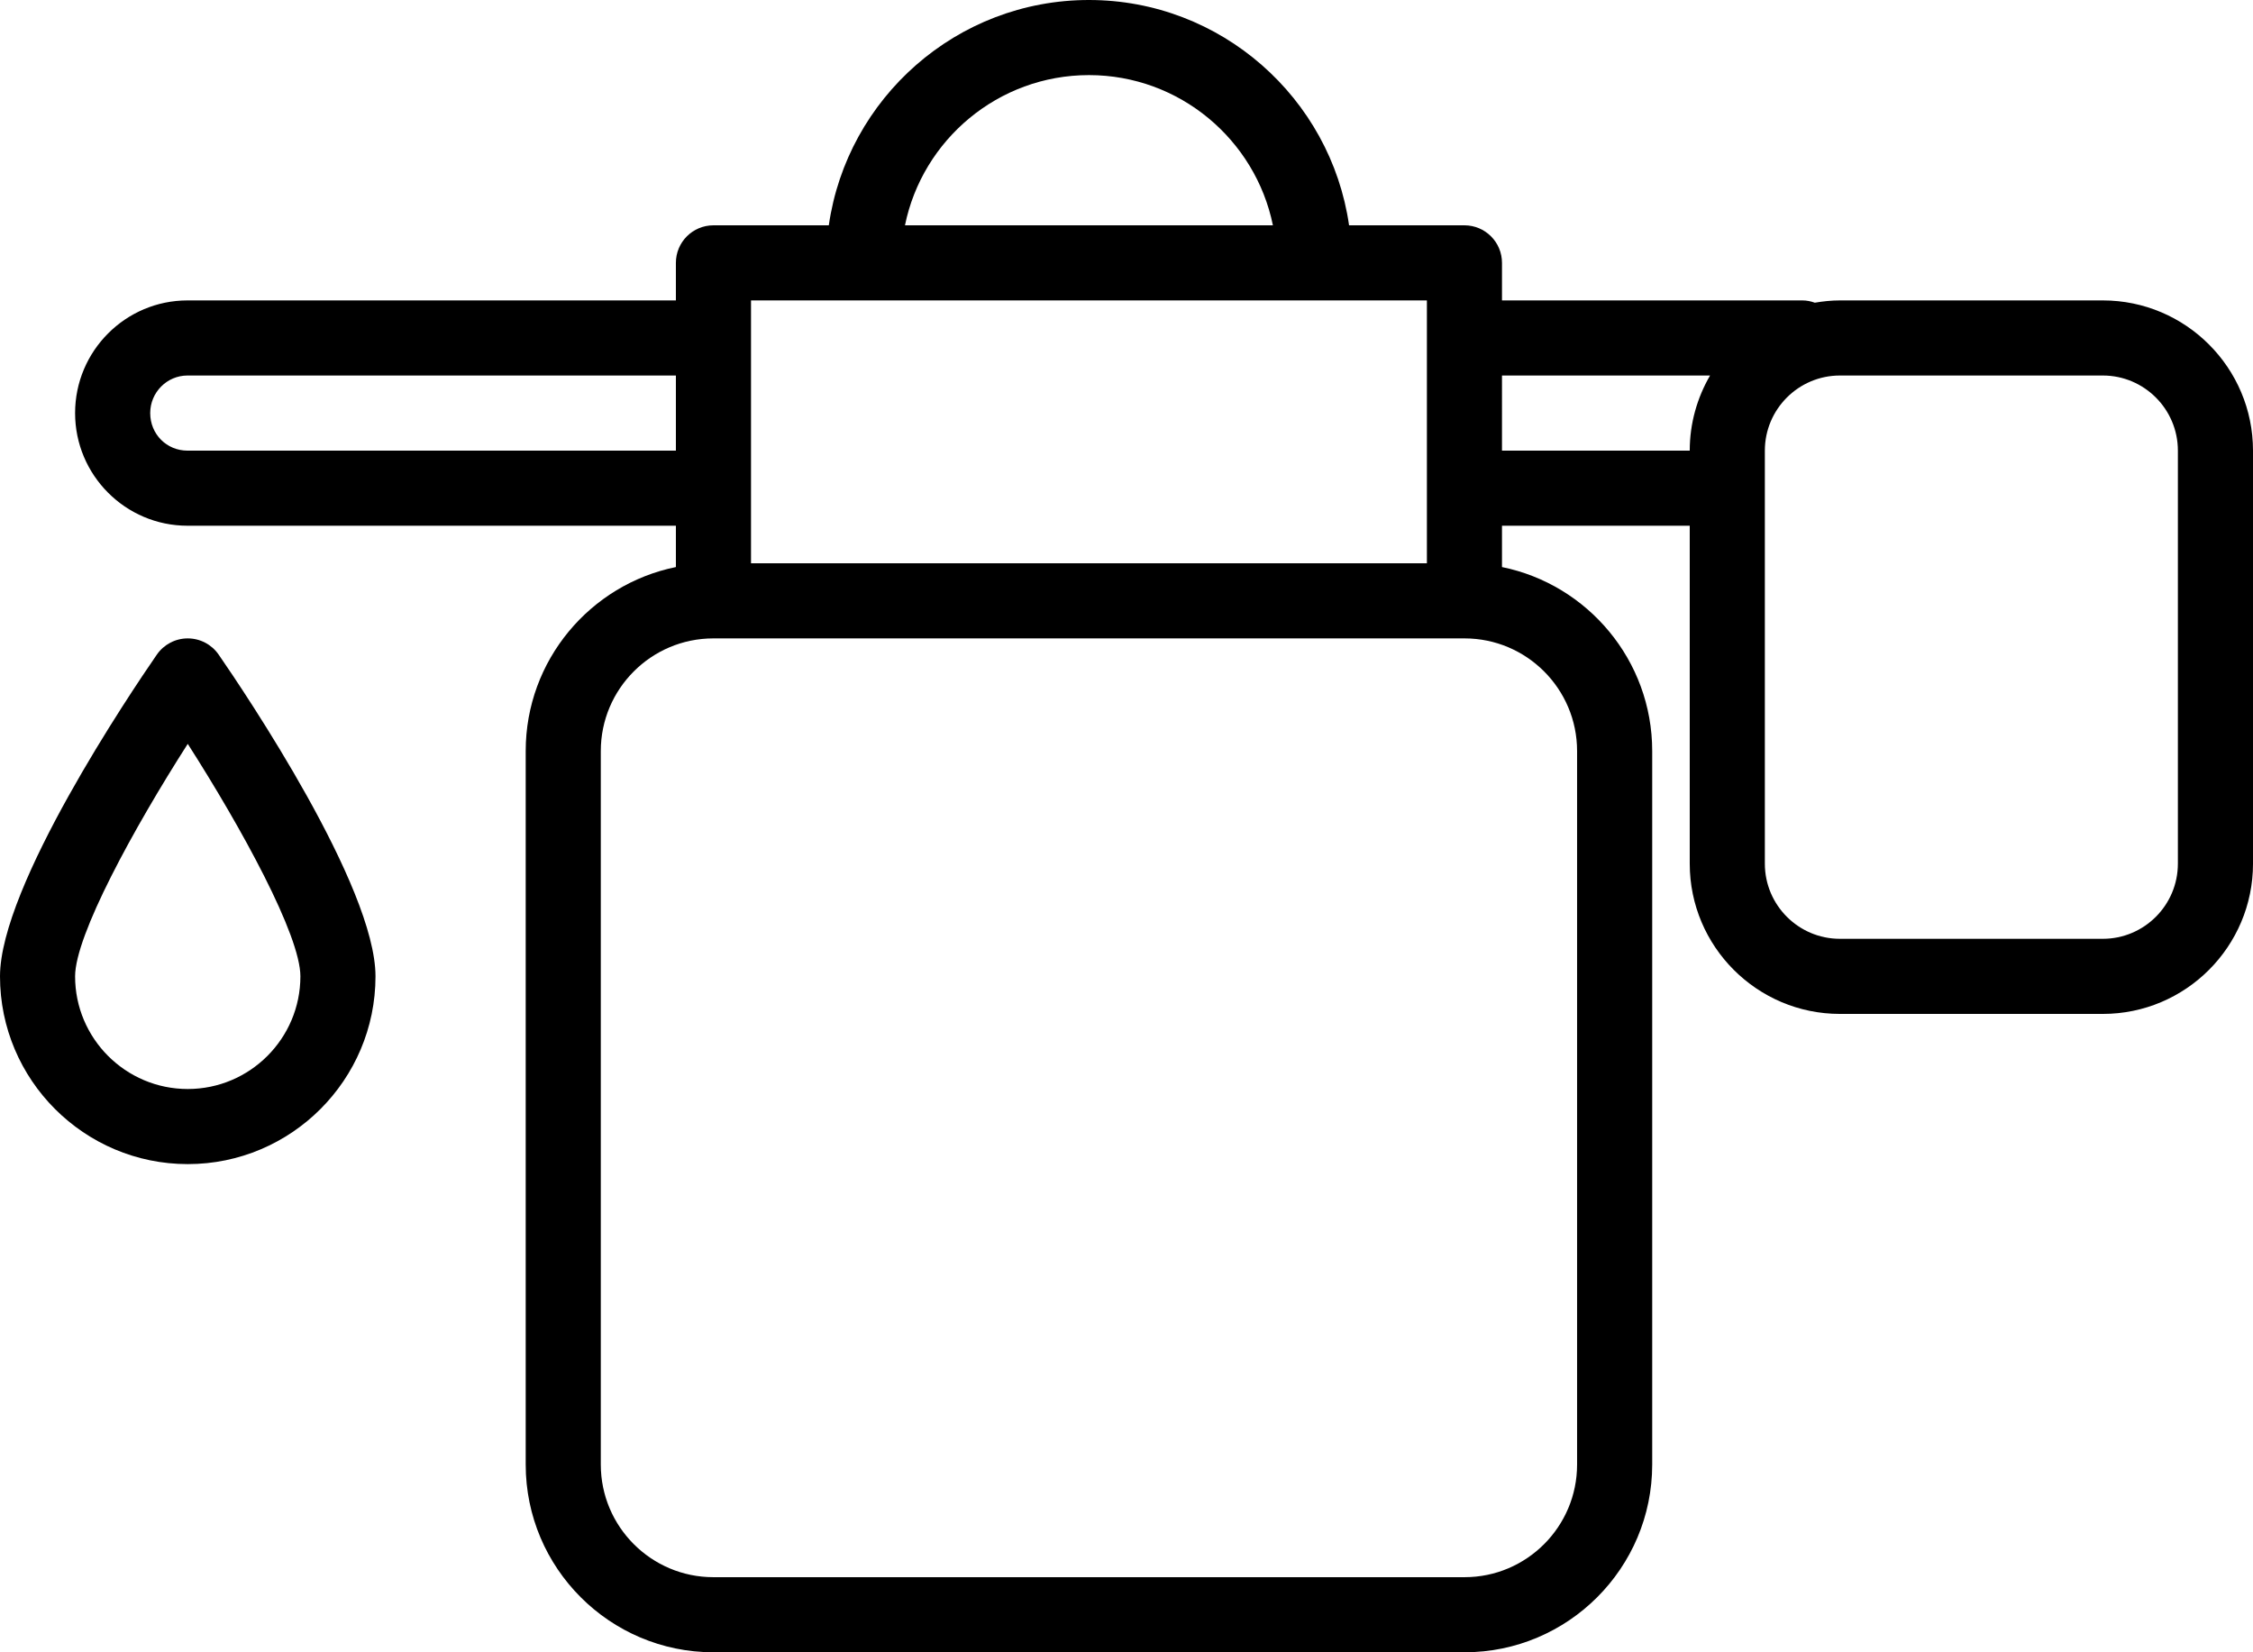<?xml version="1.0" encoding="utf-8"?>
<!-- Generator: Adobe Illustrator 14.0.0, SVG Export Plug-In . SVG Version: 6.00 Build 43363)  -->
<!DOCTYPE svg PUBLIC "-//W3C//DTD SVG 1.1//EN" "http://www.w3.org/Graphics/SVG/1.1/DTD/svg11.dtd">
<svg version="1.1" id="Layer_1" xmlns="http://www.w3.org/2000/svg" xmlns:xlink="http://www.w3.org/1999/xlink" x="0px" y="0px"
	 width="409.602px" height="300.371px" viewBox="0 0 409.602 300.371" enable-background="new 0 0 409.602 300.371"
	 xml:space="preserve">
<g>
	<path d="M382.301,54.613H334.5c-1.559,0-3.074,0.161-4.563,0.415c-0.707-0.254-1.461-0.415-2.258-0.415h-54.613v-6.828
		c0-3.769-3.059-6.824-6.828-6.824h-20.973C241.941,17.832,222.004,0,197.973,0c-24.032,0-43.969,17.832-47.293,40.961h-20.973
		c-3.773,0-6.828,3.055-6.828,6.824v6.828H34.094c-11.27,0-20.442,9.188-20.442,20.481c0,11.293,9.172,20.48,20.442,20.48h88.785
		v7.512c-15.559,3.164-27.305,16.953-27.305,33.438V266.25c0,18.817,15.301,34.121,34.114,34.121h136.574
		c18.809,0,34.113-15.304,34.113-34.121V136.524c0-16.485-11.746-30.274-27.309-33.438v-7.512h34.133v61.438
		c0,15.06,12.246,27.31,27.301,27.31h47.801c15.055,0,27.301-12.25,27.301-27.31v-75.09
		C409.602,66.863,397.355,54.613,382.301,54.613L382.301,54.613z M197.973,13.653c16.484,0,30.273,11.746,33.445,27.308h-66.891
		C167.699,25.399,181.488,13.653,197.973,13.653L197.973,13.653z M136.535,88.746V54.613h122.879v47.786H136.535V88.746z
		 M34.094,81.922c-3.805,0-6.785-3-6.785-6.828c0-3.766,3.043-6.828,6.785-6.828h88.785v13.656H34.094z M286.719,136.524V266.25
		c0,11.285-9.176,20.469-20.457,20.469H129.684c-11.278,0-20.457-9.184-20.457-20.469V136.524c0-11.286,9.179-20.469,20.457-20.469
		h136.578C277.543,116.055,286.719,125.238,286.719,136.524L286.719,136.524z M307.199,81.922h-34.133V68.266h37.828
		C308.559,72.289,307.199,76.942,307.199,81.922L307.199,81.922z M395.945,157.012c0,7.527-6.121,13.656-13.645,13.656H334.5
		c-7.523,0-13.645-6.125-13.645-13.656v-75.09c0-7.531,6.121-13.656,13.645-13.656h47.801c7.523,0,13.645,6.125,13.645,13.656
		V157.012z M395.945,157.012"/>
	<path d="M39.75,119c-1.273-1.844-3.375-2.945-5.617-2.945c-2.242,0-4.34,1.101-5.617,2.945C23.754,125.895,0,161.113,0,177.492
		c0,18.821,15.312,34.133,34.133,34.133c18.824,0,34.133-15.312,34.133-34.133C68.266,161.113,44.512,125.895,39.75,119L39.75,119z
		 M34.133,197.973c-11.293,0-20.481-9.188-20.481-20.48c0-7.457,10.657-26.914,20.481-42.265
		c9.824,15.351,20.48,34.808,20.48,42.265C54.613,188.785,45.426,197.973,34.133,197.973L34.133,197.973z M34.133,197.973"/>
</g>
</svg>
